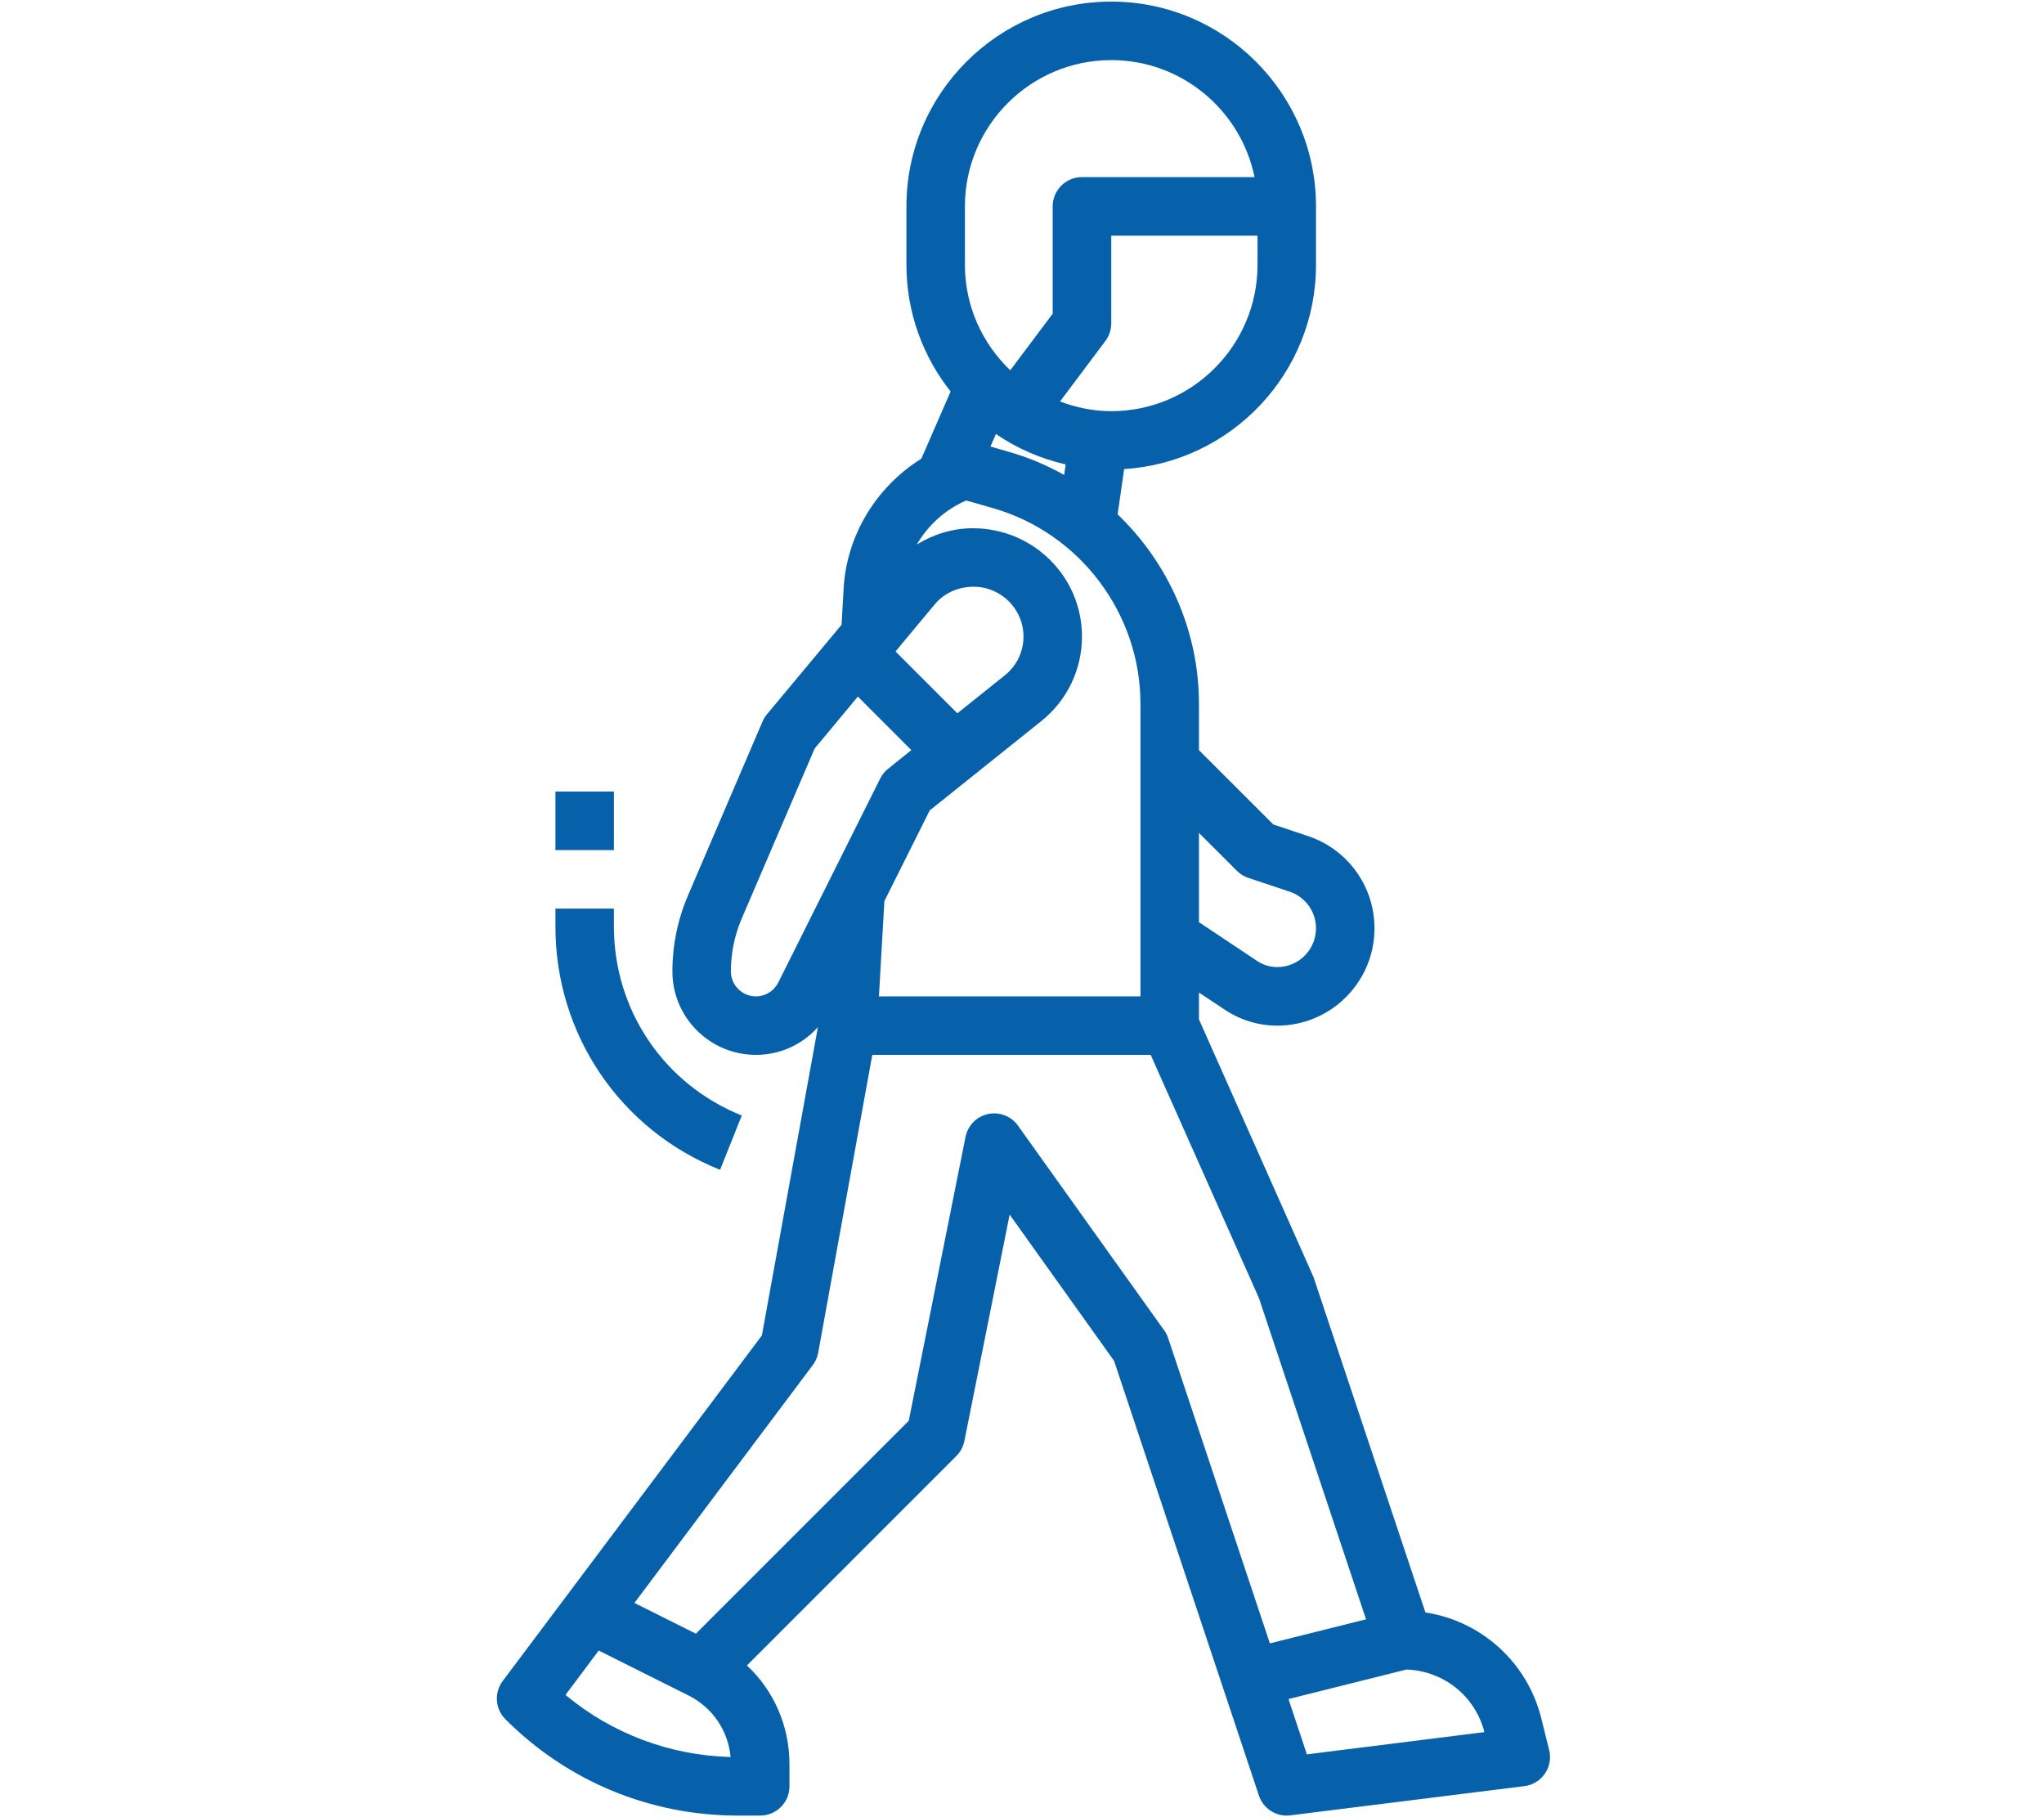 <svg xmlns="http://www.w3.org/2000/svg" xmlns:xlink="http://www.w3.org/1999/xlink" width="180" zoomAndPan="magnify" viewBox="0 0 135 120" height="160" preserveAspectRatio="xMidYMid meet" version="1.0"><defs><clipPath id="970190c3e8"><path d="M 32.625 0 L 102.375 0 L 102.375 120 L 32.625 120 Z M 32.625 0 " clip-rule="nonzero"/></clipPath></defs><rect x="-13.5" width="162" fill="#ffffff" y="-12" height="144" fill-opacity="1"/><rect x="-13.5" width="162" fill="#ffffff" y="-12" height="144" fill-opacity="1"/><g clip-path="url(#970190c3e8)"><path fill="#0661aa" d="M 48.742 119.895 L 50.207 119.895 C 51.277 119.895 52.141 119.031 52.141 117.965 L 52.141 116.488 C 52.141 113.969 51.105 111.637 49.332 109.98 L 63.168 96.145 C 63.438 95.875 63.617 95.531 63.695 95.156 L 66.684 80.207 L 73.582 89.867 L 83.148 118.574 C 83.418 119.371 84.16 119.895 84.98 119.895 C 85.062 119.895 85.141 119.891 85.223 119.879 L 100.684 117.949 C 101.23 117.883 101.723 117.578 102.035 117.125 C 102.348 116.668 102.453 116.098 102.316 115.562 L 101.793 113.457 C 100.867 109.754 97.824 107.043 94.145 106.48 L 86.754 84.332 L 79.188 67.316 L 79.188 65.543 L 80.898 66.68 C 81.926 67.367 83.125 67.73 84.359 67.73 C 87.902 67.73 90.781 64.848 90.781 61.305 C 90.781 58.535 89.016 56.086 86.391 55.211 L 84.098 54.445 L 79.188 49.539 L 79.188 46.477 C 79.188 41.656 77.156 37.168 73.816 33.969 L 74.246 30.977 C 81.305 30.531 86.918 24.664 86.918 17.492 L 86.918 13.629 C 86.918 6.172 80.848 0.105 73.395 0.105 C 65.938 0.105 59.867 6.172 59.867 13.629 L 59.867 17.492 C 59.867 20.648 60.965 23.551 62.785 25.855 L 60.852 30.289 C 57.879 32.145 55.887 35.371 55.715 38.941 L 55.582 41.258 L 50.652 47.172 C 50.535 47.312 50.438 47.473 50.363 47.645 L 45.438 59.137 C 44.758 60.727 44.41 62.414 44.41 64.145 C 44.41 67.188 46.883 69.66 49.926 69.66 C 51.523 69.66 52.992 68.98 54.02 67.828 L 50.32 88.188 L 33.203 111.008 C 32.625 111.777 32.703 112.852 33.383 113.535 C 37.484 117.637 42.941 119.895 48.742 119.895 Z M 98.039 114.383 L 86.316 115.852 L 85.102 112.199 L 92.891 110.25 C 95.336 110.332 97.438 112 98.039 114.383 Z M 81.688 57.5 C 81.898 57.715 82.156 57.871 82.441 57.969 L 85.168 58.879 C 86.215 59.227 86.918 60.199 86.918 61.305 C 86.918 62.715 85.77 63.863 84.359 63.863 C 83.887 63.863 83.434 63.727 83.039 63.465 L 79.188 60.898 L 79.188 55.004 Z M 75.324 46.477 L 75.324 65.797 L 58.051 65.797 L 58.41 59.508 L 61.406 53.516 L 68.777 47.617 C 70.484 46.25 71.461 44.215 71.461 42.031 C 71.461 38.09 68.254 34.883 64.246 34.883 C 62.914 34.883 61.652 35.285 60.547 35.961 C 61.297 34.688 62.426 33.645 63.816 33.051 L 65.578 33.555 C 71.316 35.195 75.324 40.508 75.324 46.477 Z M 61.723 39.926 C 62.344 39.176 63.266 38.746 64.309 38.746 C 66.121 38.746 67.598 40.223 67.598 42.031 C 67.598 43.039 67.148 43.973 66.363 44.598 L 63.23 47.105 L 59.145 43.02 Z M 66.641 29.84 L 65.418 29.488 L 65.777 28.66 C 67.152 29.602 68.711 30.285 70.383 30.668 L 70.285 31.363 C 69.148 30.727 67.93 30.207 66.641 29.84 Z M 73.395 27.152 C 72.199 27.152 71.066 26.91 70.012 26.512 L 73.008 22.516 C 73.258 22.184 73.395 21.773 73.395 21.355 L 73.395 15.562 L 83.055 15.562 L 83.055 17.492 C 83.055 22.82 78.719 27.152 73.395 27.152 Z M 63.73 13.629 C 63.73 8.301 68.066 3.969 73.395 3.969 C 78.059 3.969 81.961 7.293 82.859 11.695 L 71.461 11.695 C 70.391 11.695 69.527 12.562 69.527 13.629 L 69.527 20.715 L 66.723 24.453 C 64.887 22.691 63.73 20.23 63.73 17.492 Z M 51.402 64.883 C 51.121 65.445 50.555 65.797 49.926 65.797 C 49.016 65.797 48.273 65.055 48.273 64.145 C 48.273 62.938 48.516 61.766 48.988 60.66 L 53.805 49.43 L 56.66 46 L 60.191 49.535 L 58.66 50.766 C 58.441 50.938 58.262 51.16 58.137 51.406 Z M 53.684 90.141 C 53.867 89.898 53.988 89.621 54.039 89.328 L 57.613 69.66 L 76 69.66 L 83.152 85.727 L 90.223 106.934 L 83.871 108.523 L 77.156 88.371 C 77.098 88.188 77.012 88.016 76.895 87.859 L 67.234 74.332 C 66.789 73.707 66.016 73.406 65.258 73.566 C 64.504 73.727 63.922 74.324 63.77 75.078 L 60.02 93.824 L 45.961 107.883 L 41.902 105.852 Z M 39.543 108.996 L 45.477 111.965 C 47.062 112.758 48.094 114.289 48.254 116.027 C 44.223 115.918 40.418 114.48 37.348 111.926 Z M 39.543 108.996 " fill-opacity="1" fill-rule="nonzero"/></g><path fill="#0661aa" d="M 47.559 77.25 L 48.992 73.664 C 43.863 71.609 40.547 66.715 40.547 61.188 L 40.547 60 L 36.684 60 L 36.684 61.188 C 36.684 68.301 40.949 74.609 47.559 77.25 Z M 47.559 77.25 " fill-opacity="1" fill-rule="nonzero"/><path fill="#0661aa" d="M 36.684 52.27 L 40.547 52.27 L 40.547 56.137 L 36.684 56.137 Z M 36.684 52.27 " fill-opacity="1" fill-rule="nonzero"/></svg>
